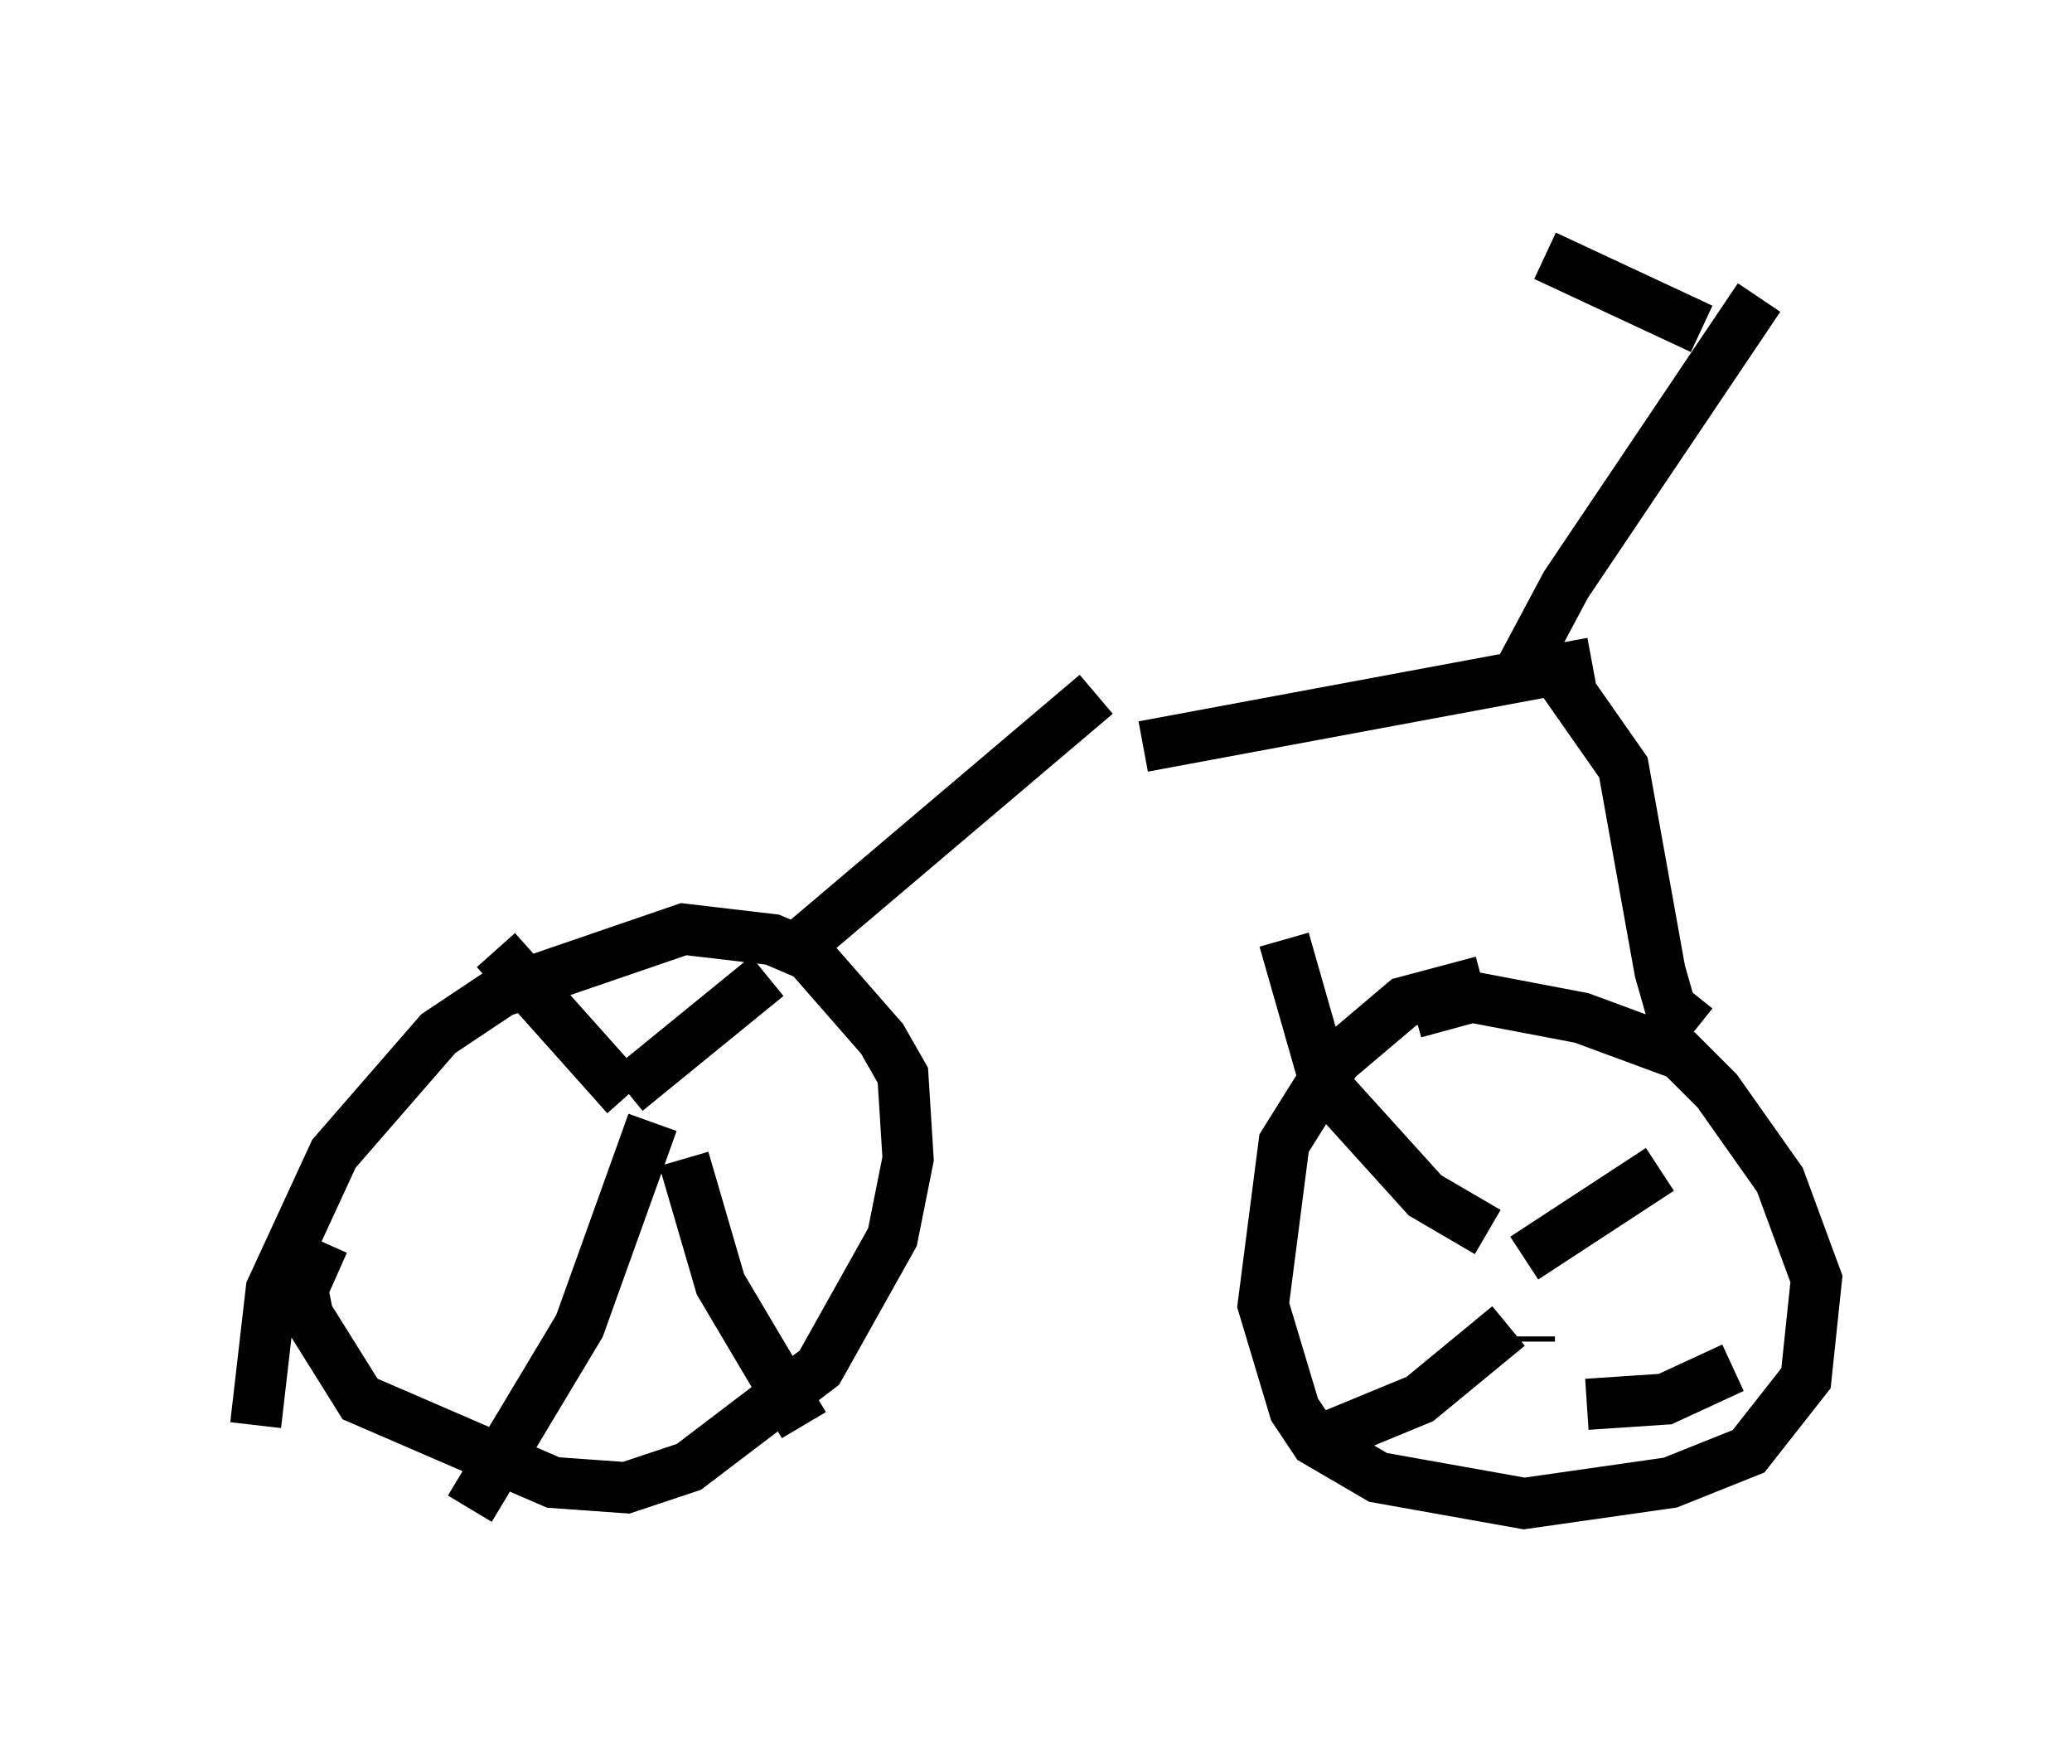 <?xml version="1.0" encoding="utf-8" ?>
<svg baseProfile="full" height="34.5" version="1.1" width="40.523" xmlns="http://www.w3.org/2000/svg" xmlns:ev="http://www.w3.org/2001/xml-events" xmlns:xlink="http://www.w3.org/1999/xlink"><defs /><rect fill="white" height="34.5" width="40.523" x="0" y="0" /><path d="M5.613, 29.296 m-0.613, -1.429 l0.306, -2.654 1.225, -2.654 l2.042, -2.348 1.225, -0.817 l3.573, -1.225 1.735, 0.204 l0.715, 0.306 1.429, 1.633 l0.408, 0.715 0.102, 1.633 l-0.306, 1.531 -1.429, 2.552 l-2.552, 1.94 -1.225, 0.408 l-1.429, -0.102 -3.777, -1.633 l-1.021, -1.633 -0.102, -0.51 l0.408, -0.919 m21.336, -4.492 l1.123, -0.306 2.144, 0.408 l1.94, 0.715 0.715, 0.715 l1.225, 1.735 0.715, 1.94 l-0.204, 1.94 -1.123, 1.429 l-1.531, 0.613 -2.858, 0.408 l-2.858, -0.51 -1.225, -0.715 l-0.408, -0.613 -0.613, -2.042 l0.408, -3.165 1.021, -1.633 l1.327, -1.123 1.531, -0.408 m0.919, 7.044 l0.0, -0.102 m-17.354, -3.369 l0.0, 0.0 m-0.306, -1.327 l-2.552, -2.858 m3.063, 3.369 l-1.429, 3.981 -2.144, 3.573 m4.185, -6.84 l0.715, 2.45 1.633, 2.756 m-3.471, -6.533 l2.756, -2.246 m14.496, 6.84 l-1.735, 1.429 -1.735, 0.715 m3.063, -3.981 l-1.225, -0.715 -1.94, -2.144 l-0.817, -2.858 m4.696, 6.227 l2.654, -1.735 m-1.429, 4.594 l1.531, -0.102 1.327, -0.613 m-18.477, -8.065 l6.023, -5.104 m0.919, 1.021 l8.779, -1.633 m-0.817, 0.0 l1.429, 2.042 0.715, 3.981 l0.204, 0.715 0.51, 0.408 m-3.165, -6.533 l-0.204, -0.613 0.817, -1.531 l3.777, -5.615 m-1.123, 0.613 l-3.063, -1.429 " fill="none" stroke="black" stroke-width="1" /></svg>
